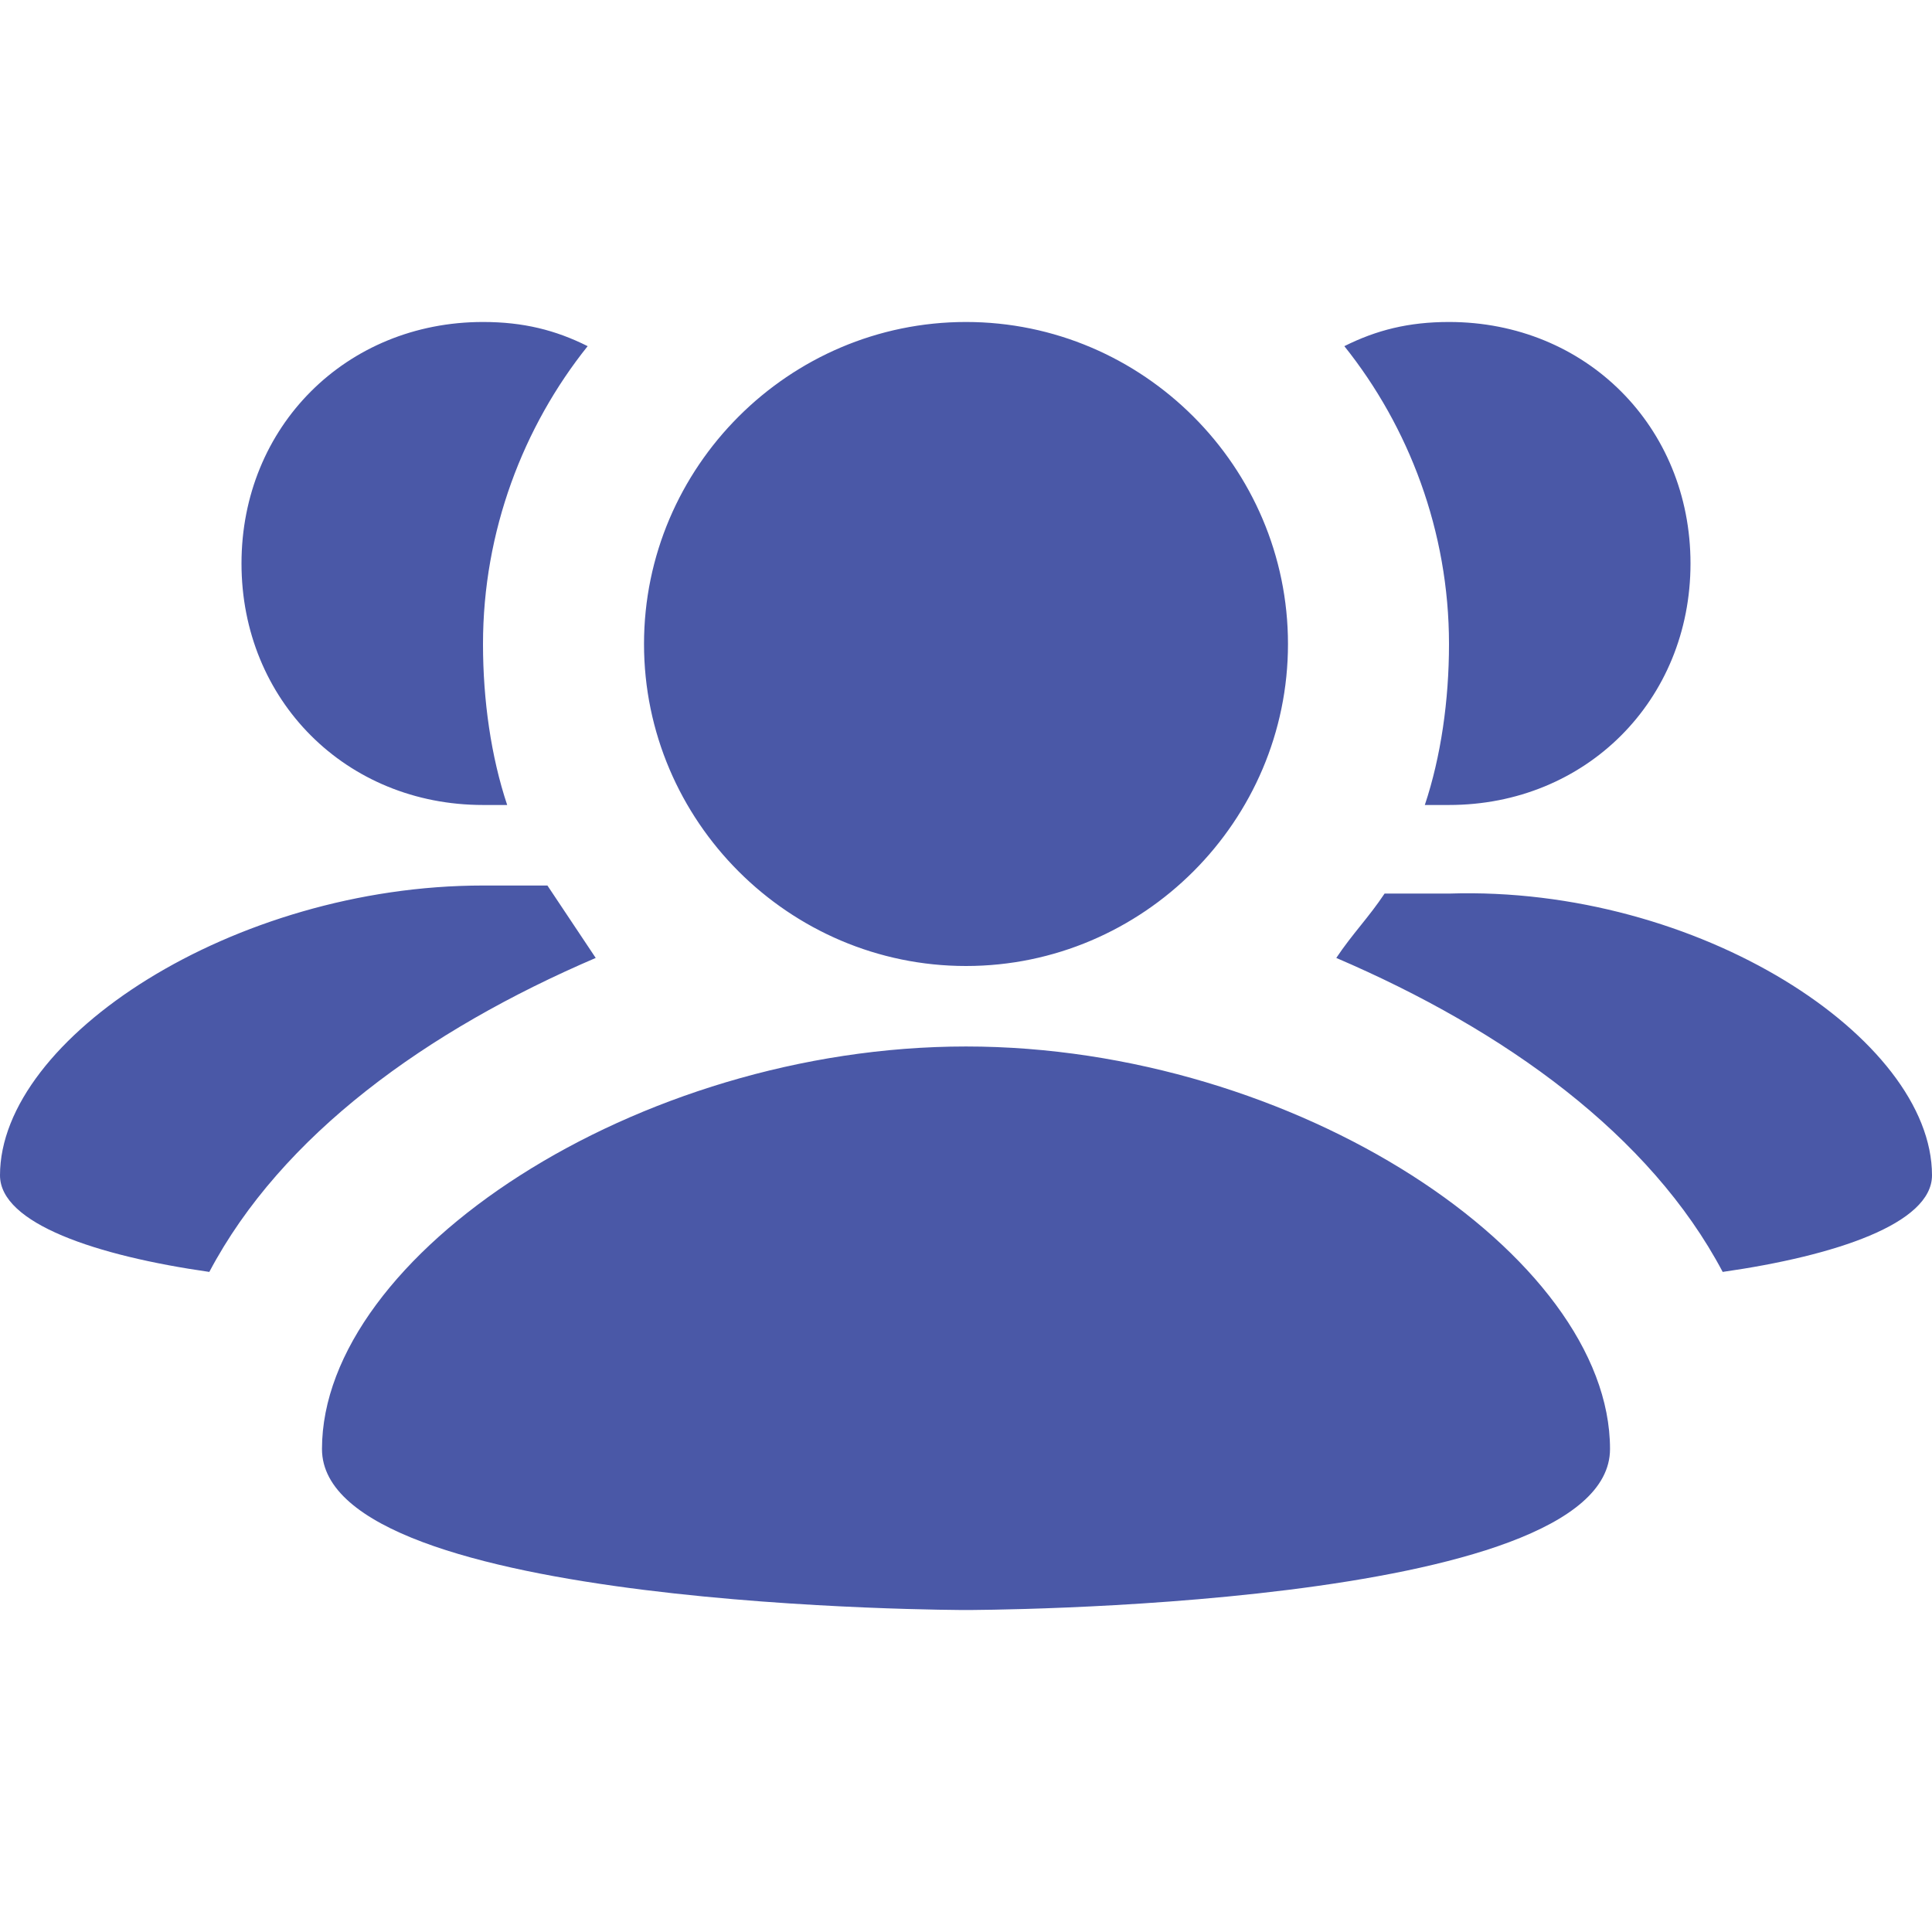<svg width="35" height="35" viewBox="0 0 35 35" fill="none" xmlns="http://www.w3.org/2000/svg">
<path d="M35 21.292C35 22.167 33.25 22.75 31.208 23.042C29.896 20.562 27.271 18.667 24.208 17.354C24.5 16.917 24.792 16.625 25.083 16.188H26.25C30.771 16.042 35 18.812 35 21.292ZM9.917 16.042H8.75C4.229 16.042 0 18.812 0 21.292C0 22.167 1.75 22.75 3.792 23.042C5.104 20.562 7.729 18.667 10.792 17.354L9.917 16.042ZM17.5 17.5C20.708 17.5 23.333 14.875 23.333 11.667C23.333 8.458 20.708 5.833 17.5 5.833C14.292 5.833 11.667 8.458 11.667 11.667C11.667 14.875 14.292 17.5 17.5 17.5ZM17.5 18.958C11.521 18.958 5.833 22.75 5.833 26.25C5.833 29.167 17.5 29.167 17.5 29.167C17.5 29.167 29.167 29.167 29.167 26.25C29.167 22.75 23.479 18.958 17.5 18.958ZM25.812 14.583H26.25C28.729 14.583 30.625 12.688 30.625 10.208C30.625 7.729 28.729 5.833 26.25 5.833C25.521 5.833 24.938 5.979 24.354 6.271C25.521 7.729 26.25 9.625 26.25 11.667C26.25 12.688 26.104 13.708 25.812 14.583ZM8.75 14.583H9.188C8.896 13.708 8.75 12.688 8.75 11.667C8.75 9.625 9.479 7.729 10.646 6.271C10.062 5.979 9.479 5.833 8.75 5.833C6.271 5.833 4.375 7.729 4.375 10.208C4.375 12.688 6.271 14.583 8.75 14.583Z" fill="#4A58A7"/>
</svg>
